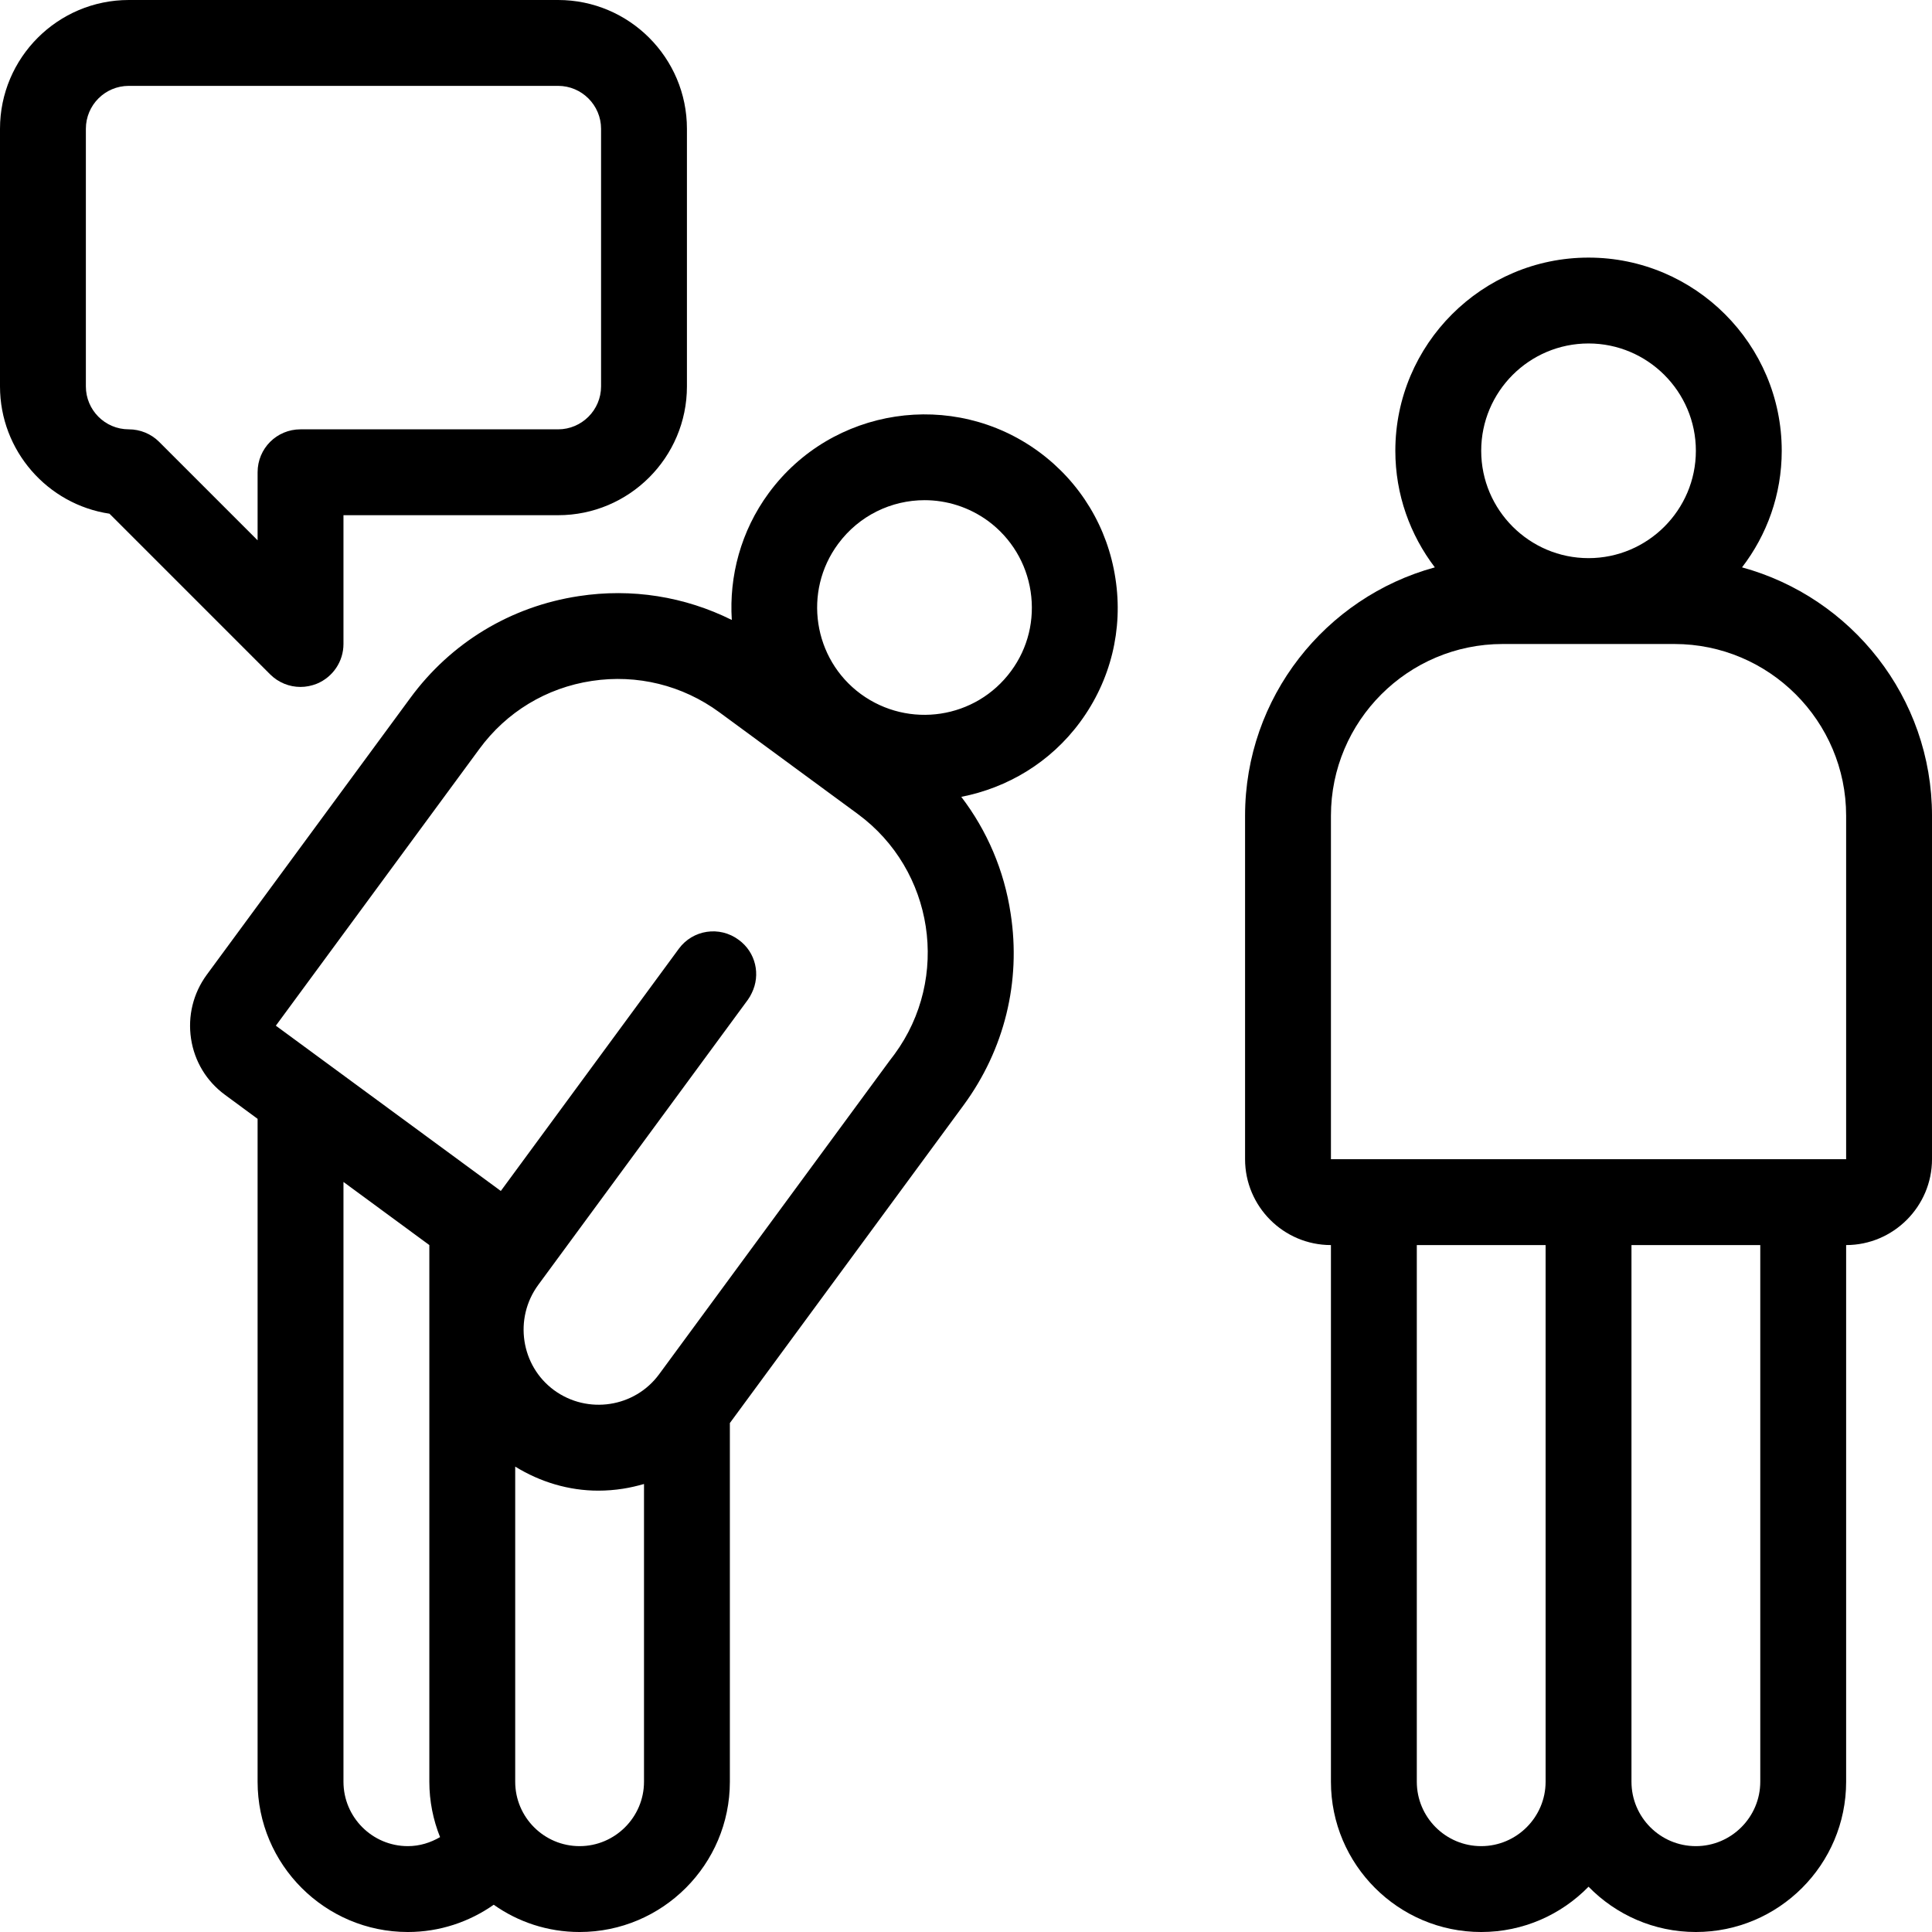 <?xml version="1.0" encoding="UTF-8"?>
<svg id="Layer_1" data-name="Layer 1" xmlns="http://www.w3.org/2000/svg" viewBox="0 0 1079.997 1080.001">
  <path d="M973.8,317.16c13.918-18.121,22.199-40.68,22.199-65.16,0-59.52-48.48-108-108-108s-108,48.48-108,108c0,24.48,8.281,47.039,22.078,65.16-61.078,16.68-106.08,72.602-106.08,138.84v192c0,26.398,21.48,48,48,48v300c0,46.32,37.68,84,84,84,23.52,0,44.762-9.719,60-25.32,15.238,15.602,36.48,25.32,60,25.32,46.32,0,84-37.68,84-84v-300c26.398,0,48-21.602,48-48v-192c0-66.238-45.121-122.16-106.2-138.84h.003ZM887.999,192c33,0,60,26.879,60,60s-27,60-60,60-60-26.879-60-60,26.879-60,60-60ZM863.999,996c0,19.801-16.199,36-36,36-19.922,0-36-16.199-36-36v-300h72v300ZM983.999,996c0,19.801-16.199,36-36,36-19.922,0-36-16.199-36-36v-300h72v300ZM1031.999,648h-288v-192c0-52.922,43.078-96,96-96h96c52.922,0,96,43.078,96,96v192Z"/>
  <path d="M580.8,252.6c-48-35.281-115.8-24.961-151.08,23.039-15.602,21.238-22.199,46.441-20.641,70.922-26.281-13.078-55.922-17.879-85.559-13.32-38.039,5.762-71.52,26.039-94.199,57l-113.76,154.68c-7.559,10.32-10.68,23.039-8.762,35.762,1.922,12.602,8.641,23.762,18.961,31.32l18.238,13.438v370.56c0,46.32,37.68,84,84,84,17.762,0,34.32-5.641,48-15.238,13.559,9.602,30.121,15.238,48,15.238,46.32,0,84-37.68,84-84v-200.52l130.68-177.72c22.801-31.078,32.16-69,26.281-107.04-3.602-24.121-13.199-46.441-27.602-65.281,25.801-5.039,49.801-19.199,66.48-41.879,17.039-23.16,24.121-51.719,19.68-80.281-4.32-28.441-19.559-53.641-42.719-70.68h.002ZM228,1032c-19.922,0-36-16.199-36-36v-335.28l48,35.281v300c0,10.922,2.16,21.359,6,30.961-5.398,3.117-11.398,5.039-18,5.039h0ZM360,996c0,19.801-16.199,36-36,36-19.922,0-36-16.199-36-36v-176.16c14.039,8.641,30,13.441,46.441,13.441,4.559,0,9.238-.359,13.801-1.078,3.961-.602,7.922-1.559,11.762-2.641l-.004,166.438ZM500.04,589.32l-2.641,3.481-128.88,175.32c-13.68,18.719-40.078,22.68-58.801,9-18.602-13.68-22.559-40.078-8.879-58.801l117.24-159.48c.84-1.199,1.559-2.398,2.16-3.719,5.039-10.199,2.281-22.801-7.32-29.762-10.68-7.922-25.68-5.641-33.48,5.039l-99.48,135.36-125.76-92.398,113.76-154.68c15.121-20.641,37.441-34.199,62.879-38.039,25.32-3.84,50.641,2.398,71.281,17.52l77.398,56.879c42.605,31.32,51.844,91.562,20.523,134.28h0ZM565.2,375.12c-19.68,26.762-57.238,32.398-84,12.84-26.641-19.559-32.398-57.238-12.719-83.879,11.762-15.961,29.879-24.48,48.359-24.48,12.359,0,24.84,3.84,35.52,11.641,12.84,9.48,21.359,23.52,23.762,39.359,2.398,15.84-1.441,31.68-10.922,44.52h0Z"/>
  <path d="M168,384c3,0,6.121-.602,9.121-1.801,9-3.719,14.879-12.48,14.879-22.199v-72h120c39.719,0,72-32.281,72-72V72c0-39.719-32.281-72-72-72H72C32.281,0,0,32.281,0,72v144c0,36,26.641,66,61.199,71.16l89.762,89.762c4.68,4.68,10.801,7.078,17.039,7.078h0ZM144,302.039l-55.078-55.078c-4.441-4.441-10.562-6.961-16.922-6.961-13.32,0-24-10.801-24-24V72c0-13.199,10.68-24,24-24h240c13.199,0,24,10.801,24,24v144c0,13.199-10.801,24-24,24h-144c-13.32,0-24,10.68-24,24v38.039Z"/>
</svg>